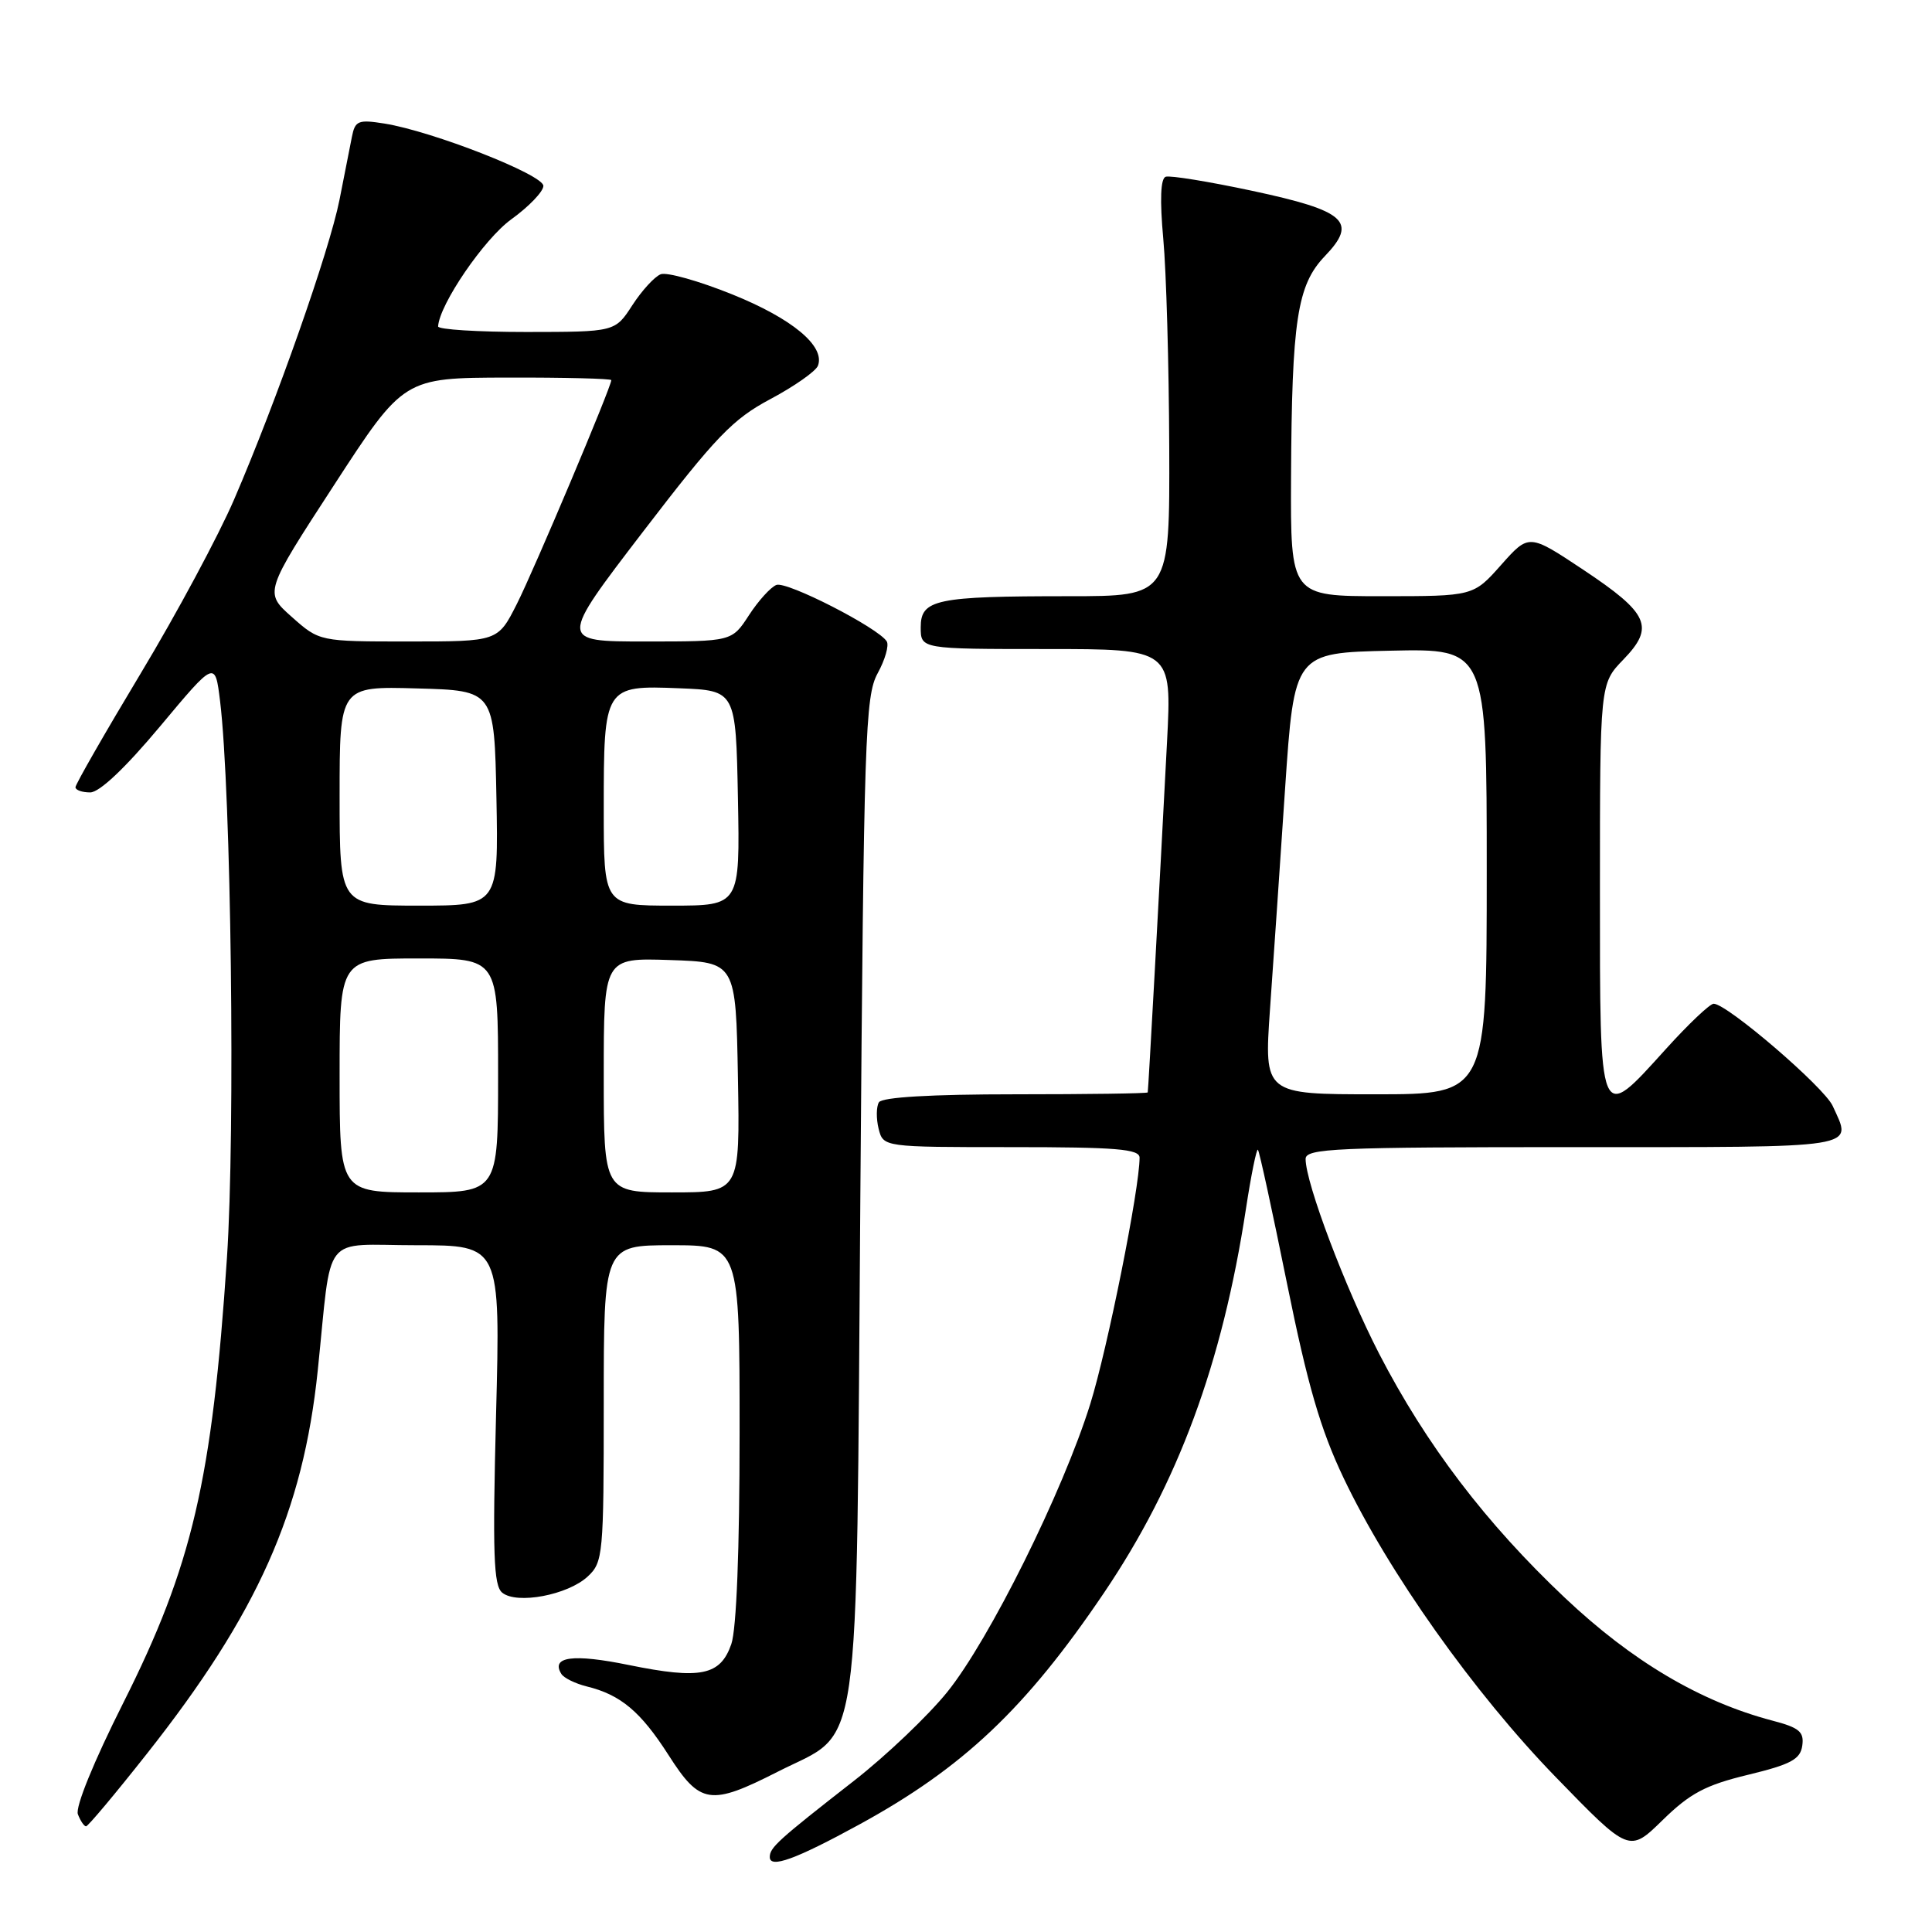<?xml version="1.0" encoding="UTF-8" standalone="no"?>
<!DOCTYPE svg PUBLIC "-//W3C//DTD SVG 1.1//EN" "http://www.w3.org/Graphics/SVG/1.1/DTD/svg11.dtd" >
<svg xmlns="http://www.w3.org/2000/svg" xmlns:xlink="http://www.w3.org/1999/xlink" version="1.1" viewBox="0 0 256 256">
 <g >
 <path fill="currentColor"
d=" M 113.82 241.78 C 127.61 234.25 135.93 226.38 146.27 211.08 C 156.09 196.56 161.95 180.71 165.09 160.20 C 165.78 155.69 166.50 152.16 166.68 152.35 C 166.87 152.53 168.60 160.52 170.54 170.09 C 173.26 183.51 174.97 189.40 178.00 195.77 C 183.94 208.28 195.33 224.35 206.17 235.50 C 215.88 245.50 215.88 245.50 220.31 241.17 C 223.94 237.62 225.99 236.53 231.62 235.17 C 237.32 233.79 238.55 233.12 238.81 231.31 C 239.07 229.47 238.42 228.92 234.81 227.98 C 225.28 225.46 216.28 220.14 207.38 211.74 C 196.89 201.84 188.98 191.44 182.75 179.39 C 178.27 170.70 173.00 156.76 173.00 153.57 C 173.00 152.17 176.87 152.00 208.50 152.00 C 247.07 152.00 245.44 152.26 242.84 146.54 C 241.70 144.04 228.84 133.00 227.07 133.00 C 226.57 133.00 223.72 135.70 220.74 139.00 C 211.81 148.86 212.00 149.32 212.00 117.80 C 212.00 90.60 212.00 90.60 215.10 87.40 C 219.29 83.07 218.50 81.29 209.77 75.48 C 202.59 70.71 202.59 70.71 198.91 74.85 C 195.23 79.00 195.23 79.00 183.11 79.00 C 171.00 79.00 171.00 79.00 171.07 63.25 C 171.17 42.42 171.88 37.78 175.54 33.95 C 179.94 29.37 178.35 27.94 165.90 25.28 C 160.18 24.06 155.03 23.22 154.46 23.42 C 153.78 23.65 153.67 26.48 154.14 31.64 C 154.54 35.96 154.89 48.39 154.93 59.25 C 155.00 79.00 155.00 79.00 141.63 79.00 C 123.98 79.00 122.00 79.42 122.00 83.12 C 122.00 86.00 122.00 86.00 138.64 86.00 C 155.27 86.00 155.27 86.00 154.64 98.25 C 153.62 117.93 152.16 144.48 152.08 144.75 C 152.04 144.89 144.15 145.00 134.56 145.00 C 123.39 145.00 116.88 145.38 116.46 146.06 C 116.11 146.64 116.09 148.21 116.42 149.56 C 117.04 152.00 117.04 152.00 134.02 152.00 C 147.91 152.00 151.00 152.25 151.00 153.40 C 151.00 157.49 146.76 178.67 144.47 186.02 C 140.85 197.64 131.09 217.30 125.51 224.21 C 122.98 227.34 117.44 232.62 113.20 235.93 C 103.05 243.85 102.00 244.81 102.00 246.07 C 102.00 247.61 105.40 246.38 113.82 241.78 Z  M 19.44 232.41 C 34.14 213.81 40.16 200.30 42.10 181.63 C 44.04 162.97 42.44 165.00 55.20 165.00 C 66.31 165.00 66.31 165.00 65.73 187.44 C 65.26 205.90 65.40 210.09 66.54 211.03 C 68.46 212.63 75.25 211.35 77.88 208.89 C 79.91 207.01 80.00 206.01 80.00 185.96 C 80.00 165.00 80.00 165.00 89.00 165.00 C 98.00 165.00 98.00 165.00 98.00 189.85 C 98.00 205.34 97.59 215.89 96.90 217.86 C 95.45 222.03 92.83 222.56 83.31 220.62 C 75.93 219.11 72.96 219.51 74.38 221.80 C 74.71 222.34 76.22 223.08 77.74 223.46 C 82.24 224.56 84.89 226.79 88.58 232.55 C 92.77 239.11 94.11 239.31 103.08 234.75 C 114.27 229.06 113.42 235.00 114.00 158.50 C 114.46 97.52 114.64 92.25 116.29 89.22 C 117.28 87.42 117.82 85.52 117.50 84.99 C 116.38 83.19 104.24 76.97 102.87 77.51 C 102.12 77.80 100.48 79.61 99.24 81.52 C 96.98 85.00 96.98 85.00 85.52 85.00 C 74.06 85.00 74.06 85.00 85.19 70.47 C 94.87 57.84 97.08 55.54 102.10 52.87 C 105.27 51.18 108.10 49.19 108.38 48.46 C 109.37 45.87 104.97 42.21 97.03 39.01 C 92.62 37.23 88.35 36.03 87.55 36.34 C 86.74 36.65 85.05 38.50 83.79 40.44 C 81.50 43.98 81.50 43.98 69.75 43.99 C 63.29 43.99 58.02 43.66 58.05 43.25 C 58.23 40.32 64.16 31.65 67.75 29.06 C 70.09 27.37 72.00 25.38 72.00 24.63 C 72.00 23.15 57.31 17.39 50.93 16.37 C 47.47 15.82 47.05 15.99 46.63 18.13 C 46.38 19.43 45.63 23.20 44.98 26.50 C 43.63 33.27 36.64 53.15 31.03 66.16 C 28.98 70.93 23.41 81.31 18.65 89.22 C 13.89 97.14 10.00 103.93 10.00 104.31 C 10.00 104.69 10.88 105.00 11.95 105.00 C 13.18 105.00 16.60 101.76 21.20 96.26 C 28.50 87.52 28.50 87.52 29.16 92.89 C 30.63 104.93 31.19 149.91 30.07 166.69 C 28.11 196.15 25.47 207.47 16.33 225.65 C 12.42 233.42 9.96 239.46 10.32 240.40 C 10.66 241.28 11.15 242.00 11.40 242.00 C 11.66 242.00 15.28 237.68 19.44 232.41 Z  M 168.28 133.75 C 168.72 127.56 169.62 114.40 170.28 104.50 C 171.50 86.50 171.50 86.50 184.25 86.22 C 197.00 85.94 197.00 85.94 197.00 115.47 C 197.00 145.00 197.00 145.00 182.25 145.00 C 167.50 145.00 167.50 145.00 168.28 133.75 Z  M 45.00 142.50 C 45.00 127.00 45.00 127.00 55.50 127.00 C 66.00 127.00 66.00 127.00 66.00 142.50 C 66.00 158.00 66.00 158.00 55.50 158.00 C 45.00 158.00 45.00 158.00 45.00 142.50 Z  M 80.00 142.46 C 80.00 126.92 80.00 126.92 88.75 127.21 C 97.50 127.50 97.50 127.50 97.78 142.75 C 98.05 158.00 98.05 158.00 89.03 158.00 C 80.00 158.00 80.00 158.00 80.00 142.46 Z  M 45.00 105.47 C 45.00 90.93 45.00 90.93 55.25 91.22 C 65.50 91.50 65.50 91.50 65.78 105.75 C 66.05 120.00 66.05 120.00 55.53 120.00 C 45.00 120.00 45.00 120.00 45.00 105.47 Z  M 80.00 107.19 C 80.00 90.92 80.07 90.80 90.02 91.20 C 97.50 91.50 97.50 91.50 97.78 105.75 C 98.05 120.00 98.05 120.00 89.03 120.00 C 80.00 120.00 80.00 120.00 80.00 107.19 Z  M 38.67 81.75 C 35.01 78.50 35.01 78.50 44.26 64.28 C 53.50 50.06 53.50 50.06 67.25 50.03 C 74.81 50.01 81.00 50.17 81.00 50.37 C 81.00 51.27 70.75 75.56 68.48 80.04 C 65.97 85.00 65.97 85.00 54.15 85.00 C 42.33 85.00 42.33 85.00 38.67 81.75 Z "/>
</g>
</svg>